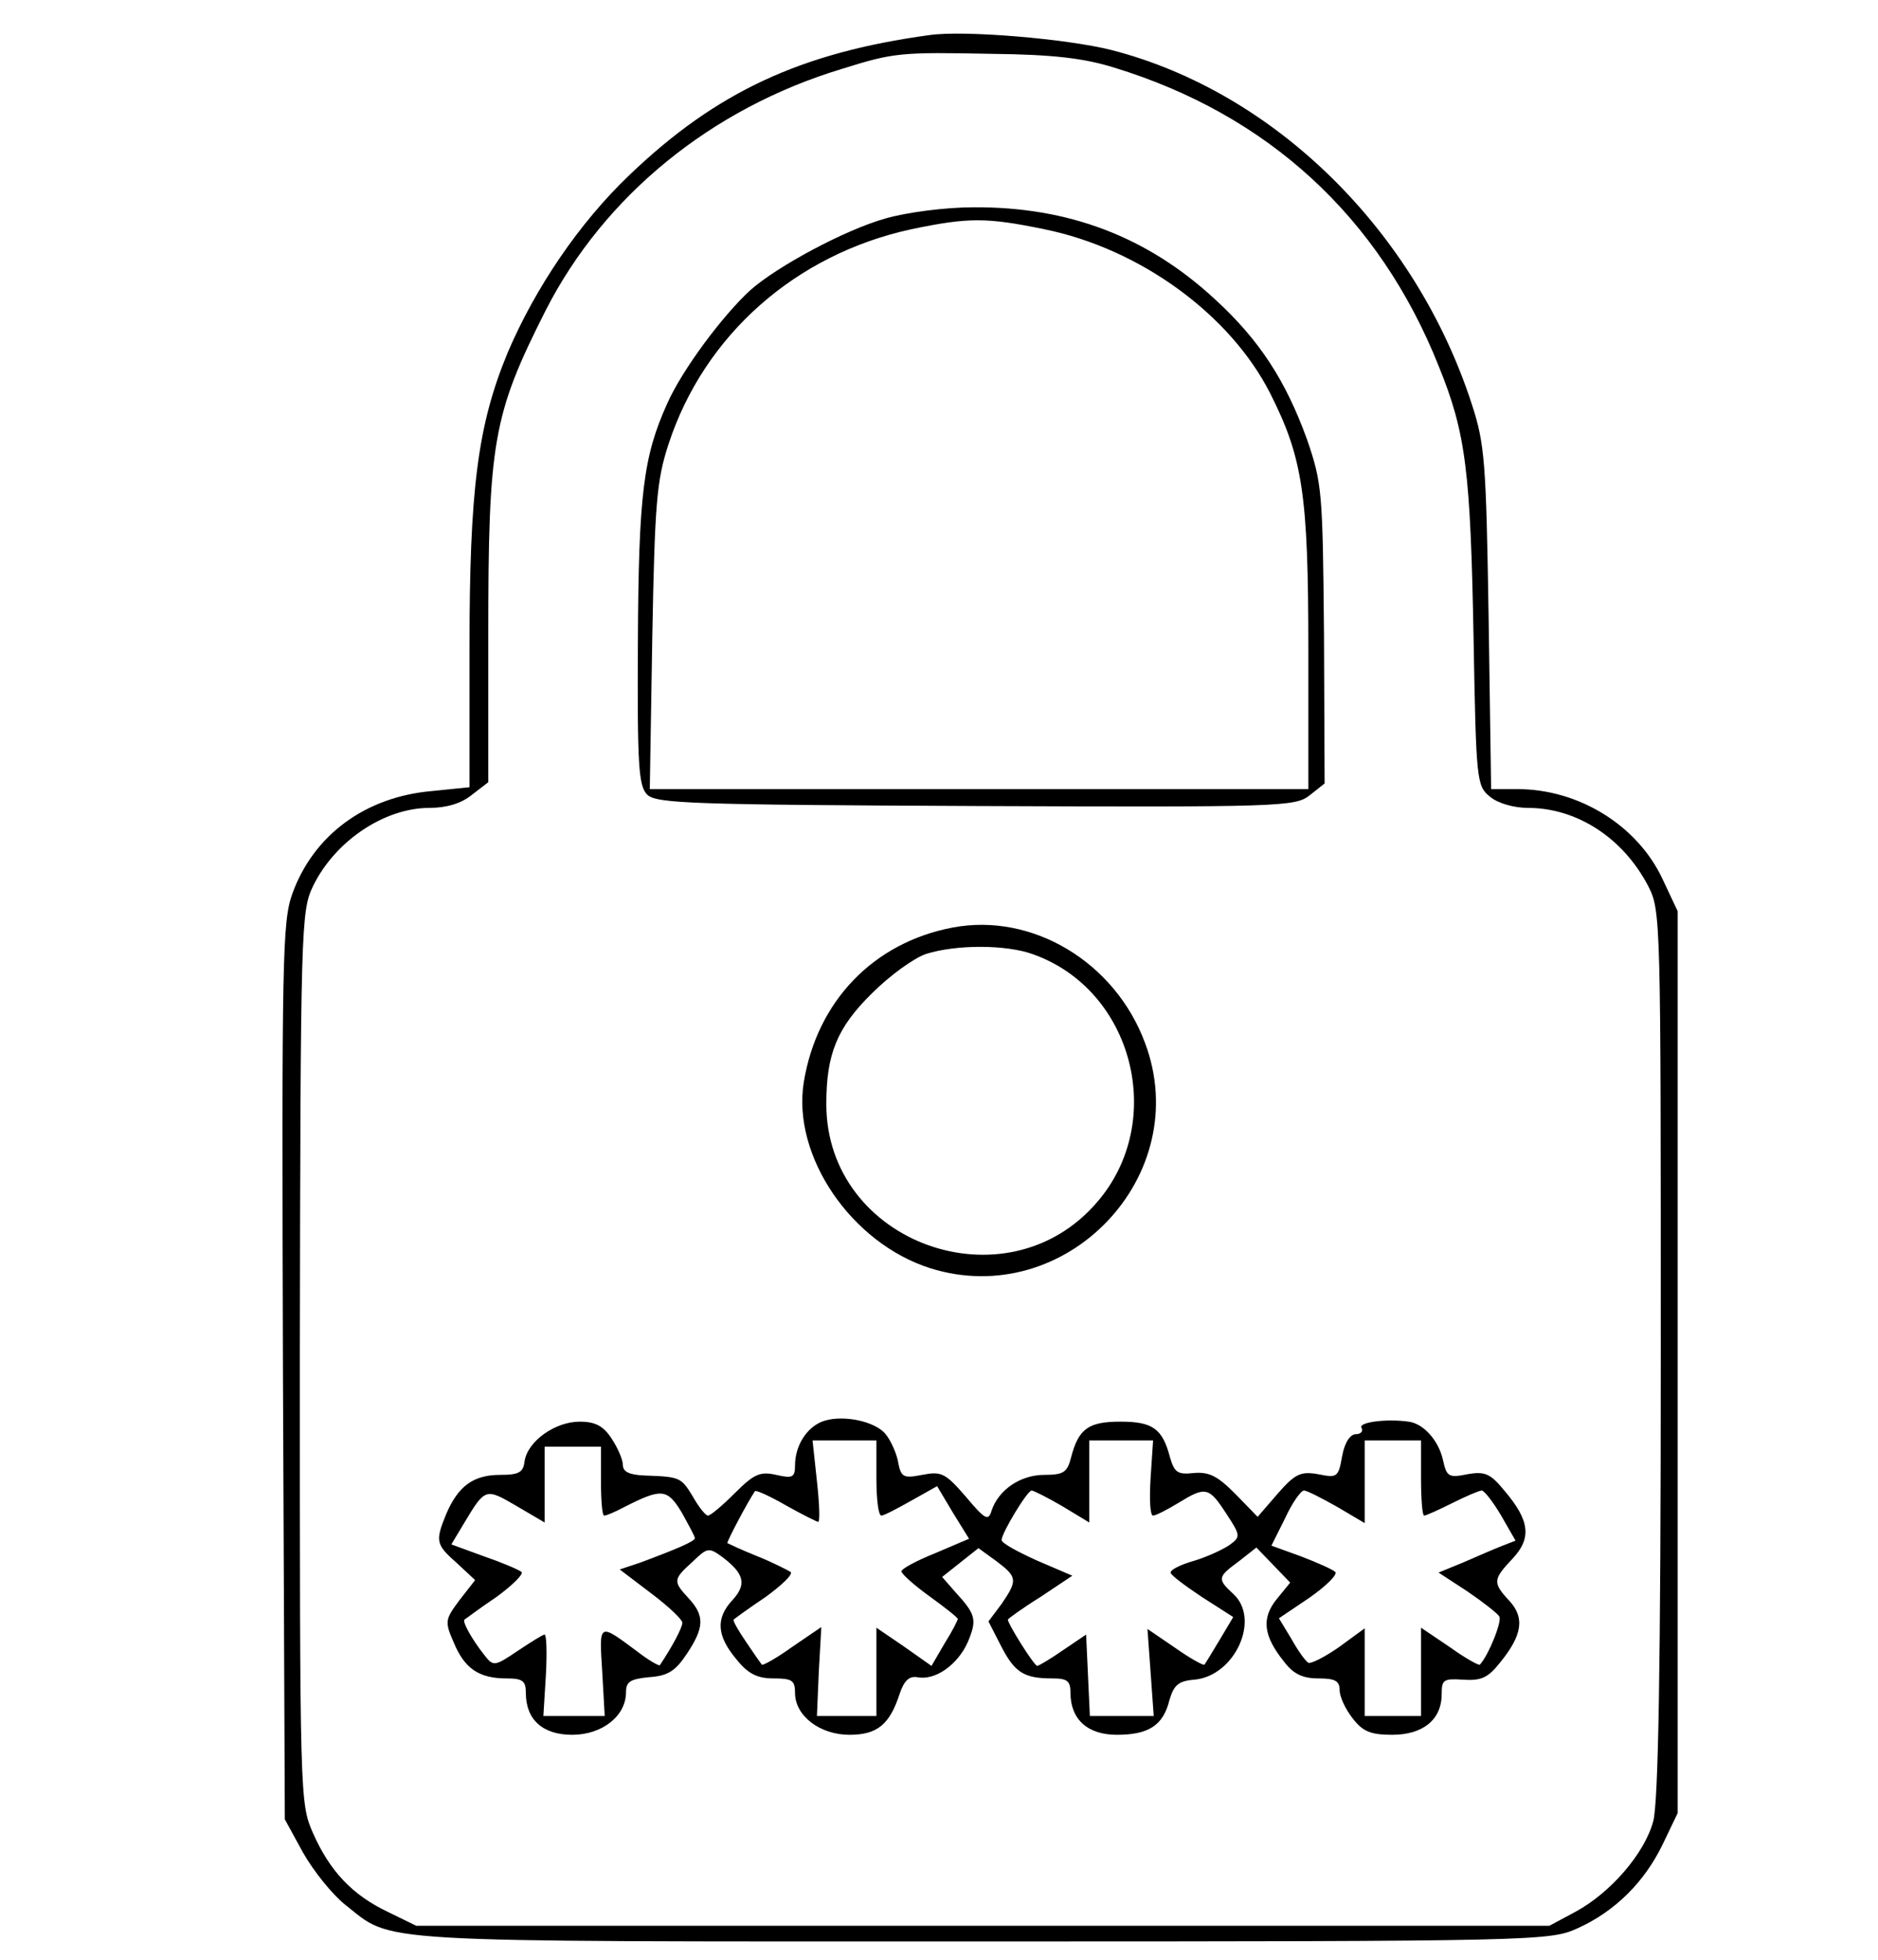 <?xml version="1.0" standalone="no"?>
<!DOCTYPE svg PUBLIC "-//W3C//DTD SVG 20010904//EN"
 "http://www.w3.org/TR/2001/REC-SVG-20010904/DTD/svg10.dtd">
<svg version="1.0" xmlns="http://www.w3.org/2000/svg"
 width="300pt" height="313pt" viewBox="0 0 300 313"
 preserveAspectRatio="xMidYMid meet">
<g transform="translate(0,313) scale(0.1,-0.1)"
fill="#000000" stroke="none">
<path d="M1485 3074 c-206 -28 -341 -91 -479 -223 -81 -77 -151 -181 -195
-284 -48 -116 -61 -218 -61 -472 l0 -222 -59 -6 c-107 -9 -190 -70 -224 -164
-16 -45 -17 -101 -15 -763 l3 -715 29 -53 c17 -30 47 -67 67 -83 79 -62 23
-59 1016 -59 891 0 909 1 953 21 60 27 107 74 136 134 l24 50 0 720 0 720 -24
51 c-40 86 -134 144 -232 144 l-42 0 -4 273 c-4 249 -6 278 -27 342 -90 277
-315 498 -575 565 -71 18 -235 32 -291 24z m295 -52 c245 -75 423 -238 518
-476 44 -108 51 -168 56 -438 4 -225 5 -233 26 -250 13 -11 39 -18 61 -18 78
0 152 -48 192 -125 20 -39 20 -51 20 -745 0 -508 -4 -717 -12 -748 -14 -52
-69 -115 -125 -145 l-41 -22 -905 0 -905 0 -45 22 c-57 27 -93 65 -120 126
-21 48 -21 55 -21 760 1 690 2 712 21 752 35 72 114 125 186 125 27 0 51 7 68
21 l26 20 0 232 c0 312 7 354 92 522 93 182 264 322 473 385 83 26 93 27 240
24 97 -1 147 -7 195 -22z"/>
<path d="M1414 2781 c-64 -18 -172 -76 -215 -114 -44 -40 -109 -127 -133 -181
-38 -84 -46 -144 -47 -382 -1 -197 1 -229 15 -243 15 -14 71 -16 525 -18 487
-2 510 -1 533 17 l24 19 -1 238 c-2 228 -3 241 -27 311 -34 94 -76 159 -147
224 -108 100 -234 148 -386 147 -44 0 -107 -8 -141 -18z m254 -17 c153 -31
297 -136 361 -262 52 -103 61 -161 61 -409 l0 -223 -526 0 -526 0 4 243 c4
214 7 250 26 308 57 174 203 303 388 343 91 19 120 19 212 0z"/>
<path d="M1522 1649 c-127 -24 -217 -118 -238 -247 -19 -118 76 -257 202 -297
217 -68 423 148 343 360 -48 129 -180 208 -307 184z m129 -43 c159 -57 213
-266 102 -395 -145 -170 -433 -66 -433 156 0 80 17 122 73 177 29 29 68 57 87
63 48 15 128 15 171 -1z"/>
<path d="M1313 860 c-25 -10 -43 -39 -43 -70 0 -19 -4 -21 -30 -15 -26 6 -36
1 -66 -29 -20 -20 -39 -36 -43 -36 -4 0 -15 14 -24 30 -19 31 -20 32 -77 34
-25 1 -35 6 -35 17 0 8 -8 27 -18 42 -13 20 -26 27 -51 27 -39 0 -83 -31 -88
-63 -2 -18 -9 -22 -39 -22 -43 0 -67 -18 -86 -62 -18 -44 -17 -49 17 -79 l29
-27 -25 -32 c-23 -31 -24 -34 -9 -68 17 -41 40 -57 84 -57 26 0 31 -4 31 -23
0 -43 27 -67 74 -67 48 0 86 30 86 68 0 17 7 21 37 24 30 2 42 10 60 37 28 42
29 61 3 89 -25 27 -25 30 6 58 24 23 26 24 49 7 34 -26 38 -43 15 -68 -27 -29
-25 -57 6 -94 19 -24 34 -31 60 -31 29 0 34 -3 34 -23 0 -37 40 -67 87 -67 44
0 64 16 80 65 7 21 15 29 28 27 29 -6 65 20 81 56 15 36 13 44 -20 80 l-21 24
29 23 29 23 29 -21 c33 -25 34 -30 8 -68 l-21 -28 20 -39 c22 -43 37 -52 82
-52 24 0 29 -4 29 -23 0 -42 27 -67 74 -67 51 0 74 15 84 55 7 24 14 31 40 33
65 6 106 97 62 137 -26 24 -25 27 9 52 l28 22 27 -28 27 -28 -22 -27 c-24 -30
-21 -58 12 -99 15 -20 30 -27 55 -27 27 0 34 -4 34 -19 0 -10 9 -30 21 -45 16
-21 29 -26 63 -26 49 0 79 24 79 65 0 23 3 25 34 23 29 -2 40 3 59 27 36 44
40 72 15 99 -27 29 -26 34 5 67 31 33 28 61 -13 109 -22 27 -31 31 -59 26 -30
-6 -33 -4 -39 23 -7 31 -31 58 -55 61 -36 5 -81 -1 -75 -10 3 -5 -1 -10 -9
-10 -9 0 -18 -13 -22 -35 -6 -34 -8 -35 -38 -29 -28 5 -37 1 -65 -31 l-32 -37
-36 37 c-28 28 -41 35 -66 33 -26 -3 -31 1 -38 25 -12 46 -28 57 -79 57 -51 0
-67 -11 -79 -57 -6 -24 -12 -28 -43 -28 -38 0 -73 -24 -84 -57 -5 -17 -10 -15
-41 22 -33 38 -39 41 -70 35 -31 -6 -34 -4 -39 24 -4 16 -14 37 -23 45 -21 19
-70 27 -98 16z m87 -90 c0 -33 3 -60 8 -60 4 0 25 11 48 24 l41 23 25 -42 26
-42 -54 -23 c-30 -12 -54 -25 -54 -29 0 -4 20 -22 45 -40 25 -18 45 -34 45
-36 0 -2 -9 -20 -21 -39 l-21 -36 -44 31 -44 30 0 -71 0 -70 -47 0 -48 0 3 71
4 71 -47 -32 c-25 -18 -47 -30 -48 -28 -1 1 -13 18 -25 36 -13 19 -22 35 -20
36 1 1 24 18 51 36 26 19 44 36 40 40 -5 3 -28 15 -53 25 -25 10 -46 20 -48
21 -2 1 33 67 44 83 2 2 24 -8 50 -23 25 -14 49 -26 51 -26 3 0 2 29 -2 65
l-7 65 51 0 51 0 0 -60z m438 0 c-2 -33 -1 -60 4 -60 4 0 22 9 40 20 44 27 49
26 77 -17 23 -35 23 -37 5 -50 -10 -7 -36 -19 -56 -25 -21 -6 -38 -14 -38 -19
0 -4 23 -21 50 -39 l50 -32 -22 -37 c-12 -20 -23 -38 -24 -39 -1 -2 -23 10
-47 27 l-44 30 5 -69 5 -70 -51 0 -51 0 -3 65 -3 65 -37 -25 c-20 -14 -39 -25
-41 -25 -5 0 -47 67 -47 74 0 1 23 18 52 36 l51 34 -56 24 c-31 14 -57 28 -57
33 0 11 41 79 48 79 3 0 25 -11 49 -25 l43 -26 0 66 0 65 51 0 51 0 -4 -60z
m432 0 c0 -33 2 -60 5 -60 3 0 23 9 45 20 22 11 43 20 47 20 4 0 18 -18 31
-40 l23 -40 -23 -9 c-13 -5 -40 -17 -61 -26 l-39 -16 46 -30 c25 -17 48 -35
51 -40 5 -7 -17 -62 -31 -77 -1 -2 -23 10 -48 28 l-46 31 0 -71 0 -70 -45 0
-45 0 0 70 0 70 -41 -30 c-23 -16 -45 -27 -49 -25 -5 3 -17 20 -27 38 l-20 33
49 33 c27 19 45 37 41 41 -4 4 -29 15 -55 25 l-47 17 22 44 c11 24 25 44 30
44 5 0 28 -12 53 -26 l44 -26 0 66 0 66 45 0 45 0 0 -60z m-1310 -5 c0 -30 2
-55 5 -55 4 0 18 6 33 14 59 30 68 29 91 -9 11 -20 21 -38 21 -41 0 -5 -28
-17 -87 -39 l-33 -11 50 -38 c28 -21 50 -42 50 -47 0 -8 -16 -38 -36 -68 -2
-1 -18 8 -36 22 -62 46 -61 47 -56 -32 l4 -71 -49 0 -49 0 4 65 c2 36 1 65 -2
65 -3 0 -22 -12 -43 -26 -37 -25 -39 -25 -53 -7 -20 25 -36 54 -32 57 2 1 24
18 51 36 26 19 44 37 40 40 -5 4 -31 15 -60 25 l-52 19 21 35 c33 55 34 55 82
27 l46 -27 0 61 0 60 45 0 45 0 0 -55z"/>
</g>
</svg>

